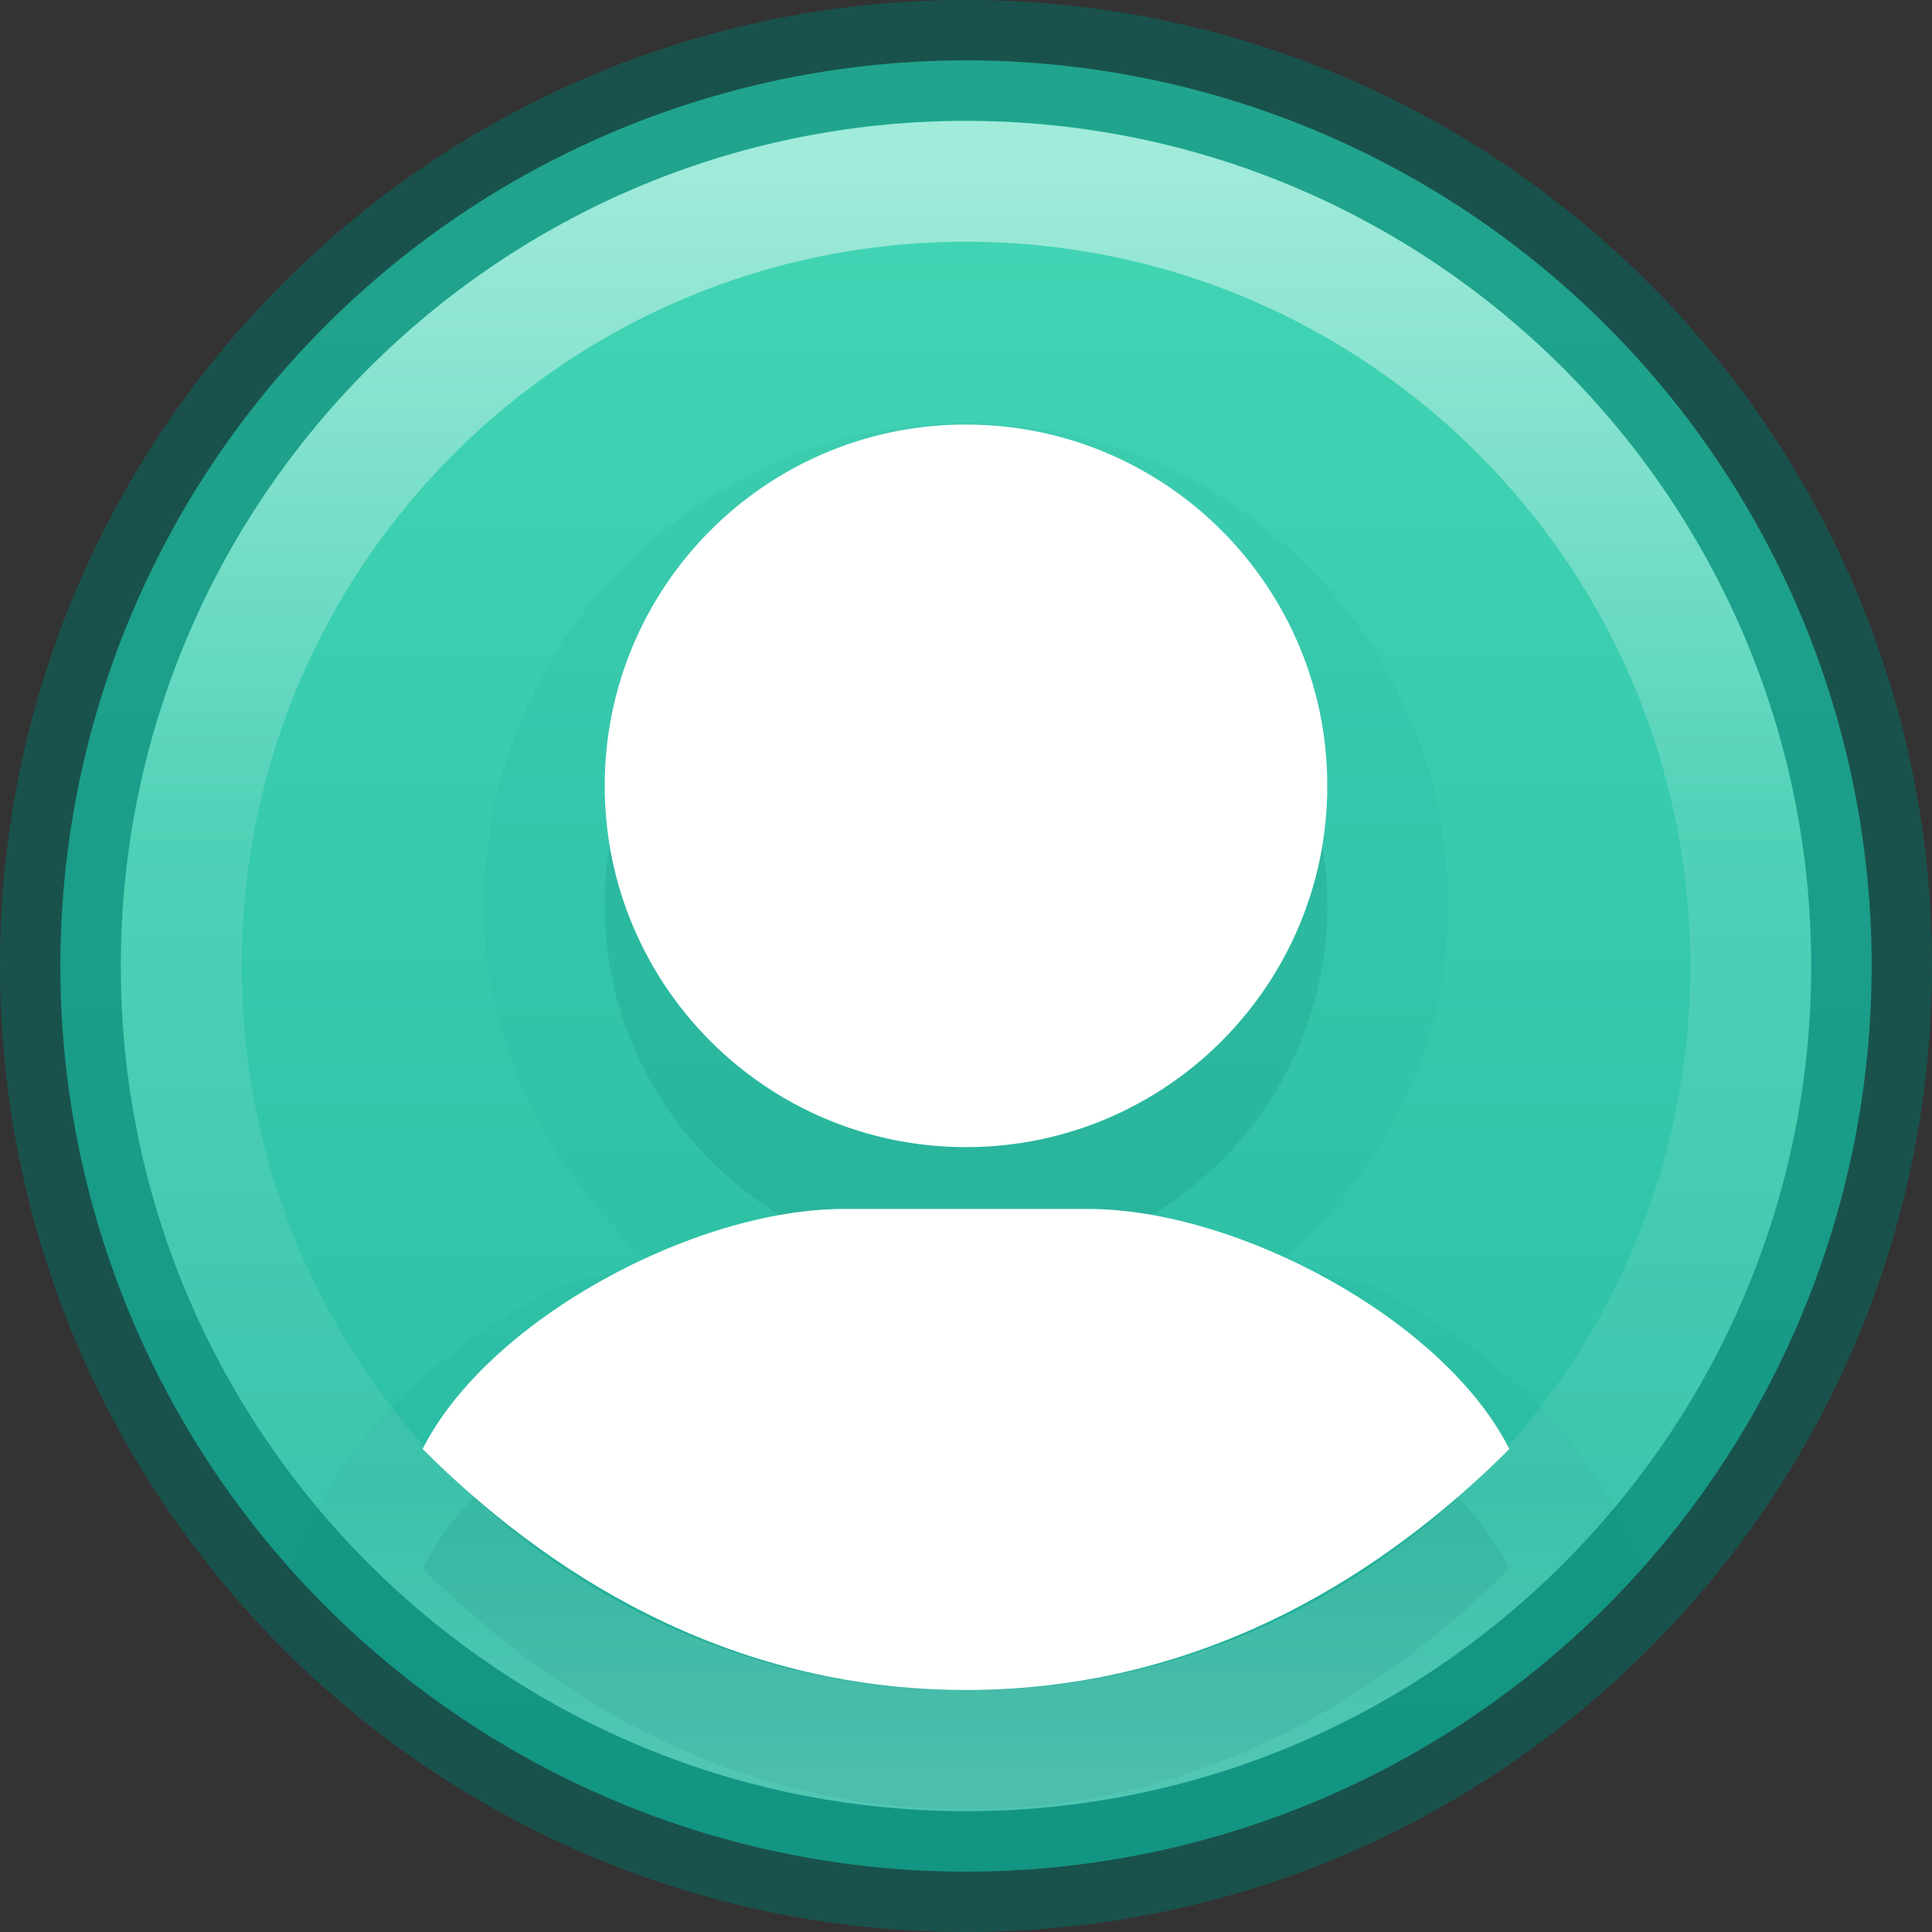 <?xml version="1.0" encoding="UTF-8" standalone="no"?>
<svg
   xmlns:dc="http://purl.org/dc/elements/1.1/"
   xmlns:cc="http://creativecommons.org/ns#"
   xmlns:rdf="http://www.w3.org/1999/02/22-rdf-syntax-ns#"
   xmlns:svg="http://www.w3.org/2000/svg"
   xmlns="http://www.w3.org/2000/svg"
   xmlns:xlink="http://www.w3.org/1999/xlink"
   version="1.1"
   width="16"
   height="16"
   id="svg3749">
  <rect width="100%" height="100%" fill="#333333" stroke="none"/>
  <defs
     id="defs3751">
    <linearGradient
       id="linearGradient4806-9">
      <stop
         id="stop4808-49"
         style="stop-color:#ffffff;stop-opacity:1"
         offset="0" />
      <stop
         id="stop4810-05"
         style="stop-color:#ffffff;stop-opacity:0.235"
         offset="0.424" />
      <stop
         id="stop4812-6"
         style="stop-color:#ffffff;stop-opacity:0.157"
         offset="0.821" />
      <stop
         id="stop4814-7"
         style="stop-color:#ffffff;stop-opacity:0.392"
         offset="1" />
    </linearGradient>
    <linearGradient
       x1="71.204"
       y1="15.369"
       x2="71.204"
       y2="40.496"
       id="linearGradient3097"
       xlink:href="#linearGradient4806-9"
       gradientUnits="userSpaceOnUse"
       gradientTransform="matrix(0.531,0,0,0.531,-30.292,-6.784)" />
    <linearGradient
       id="linearGradient27416-1-2-0-1">
      <stop
         offset="0"
         style="stop-color:#43d6b5;stop-opacity:1"
         id="stop27420-2-0-8-7" />
      <stop
         offset="1"
         style="stop-color:#28bca3;stop-opacity:1"
         id="stop27422-3-5-3-3" />
    </linearGradient>
    <linearGradient
       xlink:href="#linearGradient27416-1-2-0-1"
       id="linearGradient4043"
       gradientUnits="userSpaceOnUse"
       gradientTransform="matrix(0.248,0,0,0.451,21.249,-18.185)"
       x1="-53.442"
       y1="42.512"
       x2="-53.442"
       y2="73.534" />
  </defs>
  <path
     d="m 15.5,8 a 7.5,7.5 0 0 1 -15,0 7.5,7.5 0 1 1 15,0 z"
     id="path3029"
     style="color:#000000;display:inline;overflow:visible;visibility:visible;fill:url(#linearGradient4043);fill-opacity:1;fill-rule:nonzero;stroke:none;stroke-width:1.546;marker:none;enable-background:accumulate" />
  <path
     id="path902"
     style="color:#000000;font-style:normal;font-variant:normal;font-weight:normal;font-stretch:normal;font-size:medium;line-height:normal;font-family:sans-serif;font-variant-ligatures:normal;font-variant-position:normal;font-variant-caps:normal;font-variant-numeric:normal;font-variant-alternates:normal;font-variant-east-asian:normal;font-feature-settings:normal;font-variation-settings:normal;text-indent:0;text-align:start;text-decoration:none;text-decoration-line:none;text-decoration-style:solid;text-decoration-color:#000000;letter-spacing:normal;word-spacing:normal;text-transform:none;writing-mode:lr-tb;direction:ltr;text-orientation:mixed;dominant-baseline:auto;baseline-shift:baseline;text-anchor:start;white-space:normal;shape-padding:0;shape-margin:0;inline-size:0;clip-rule:nonzero;display:inline;overflow:visible;visibility:visible;opacity:0.05;isolation:auto;mix-blend-mode:normal;color-interpolation:sRGB;color-interpolation-filters:linearRGB;solid-color:#000000;solid-opacity:1;vector-effect:none;fill:#007367;fill-opacity:1;fill-rule:nonzero;stroke:none;stroke-width:2;stroke-linecap:butt;stroke-linejoin:miter;stroke-miterlimit:4;stroke-dasharray:none;stroke-dashoffset:0;stroke-opacity:1;marker:none;color-rendering:auto;image-rendering:auto;shape-rendering:auto;text-rendering:auto;enable-background:accumulate;stop-color:#000000;stop-opacity:1"
     d="M 7.939 3.504 C 5.77 3.537 4.008 5.326 4.008 7.496 C 4.008 8.685 4.563 9.726 5.396 10.459 C 5.099 10.571 4.776 10.562 4.496 10.719 C 3.721 11.152 3.017 11.726 2.607 12.537 L 2.389 12.973 A 7.5 7.5 0 0 0 13.611 12.973 L 13.393 12.537 C 12.983 11.726 12.279 11.152 11.504 10.719 C 11.224 10.562 10.901 10.571 10.604 10.459 C 11.437 9.726 11.992 8.685 11.992 7.496 C 11.992 5.303 10.193 3.504 8 3.504 C 7.983 3.504 7.965 3.504 7.947 3.504 L 7.943 3.504 L 7.939 3.504 z " />
  <path
     id="path896"
     style="color:#000000;display:inline;overflow:visible;visibility:visible;fill:#007367;fill-opacity:1;fill-rule:nonzero;stroke:none;stroke-width:2;marker:none;enable-background:accumulate;opacity:0.15"
     d="M 7.955,4.504 C 6.32,4.529 5.008,5.861 5.008,7.496 5.008,9.149 6.348,10.488 8,10.488 9.652,10.488 10.992,9.149 10.992,7.496 10.992,5.844 9.652,4.504 8,4.504 c -0.015,-1.124e-4 -0.03,-1.124e-4 -0.045,0 z M 6.99,11 C 5.751,11 4.041,11.918 3.5,12.988 c 1,1 2.5,1.996 4.5,1.996 2,0 3.5,-0.996 4.5,-1.996 C 11.959,11.918 10.249,11 9.01,11 Z" />
  <path
     id="rect3049"
     style="color:#000000;display:inline;overflow:visible;visibility:visible;fill:#ffffff;fill-opacity:1;fill-rule:nonzero;stroke:none;stroke-width:2;marker:none;enable-background:accumulate"
     d="M 7.955,3.516 C 6.32,3.54 5.008,4.873 5.008,6.508 5.008,8.16 6.348,9.5 8,9.5 9.652,9.5 10.992,8.16 10.992,6.508 10.992,4.855 9.652,3.516 8,3.516 c -0.015,-1.124e-4 -0.03,-1.124e-4 -0.045,0 z M 6.99,10.012 C 5.751,10.012 4.041,10.929 3.5,12 4.5,13 6,13.996 8,13.996 10,13.996 11.5,13 12.5,12 11.959,10.929 10.249,10.012 9.01,10.012 Z" />
  <path
     d="m 8,0.5 c -4.138,0 -7.5,3.362 -7.5,7.5 0,4.138 3.362,7.5 7.5,7.5 C 12.138,15.5 15.5,12.138 15.5,8 15.5,3.862 12.138,0.5 8,0.5 Z"
     id="path2555-7-1-7"
     style="color:#000000;display:inline;overflow:visible;visibility:visible;opacity:0.5;fill:none;fill-opacity:0;fill-rule:nonzero;stroke:#007367;stroke-width:1;stroke-linecap:round;stroke-linejoin:round;stroke-miterlimit:4;stroke-dasharray:none;stroke-dashoffset:0;stroke-opacity:1;marker:none;enable-background:accumulate" />
  <path
     d="m 14.498,8 c 0,3.589 -2.909,6.498 -6.498,6.498 C 4.411,14.498 1.502,11.589 1.502,8 1.502,4.411 4.411,1.502 8,1.502 c 3.589,0 6.498,2.909 6.498,6.498 z"
     id="path3421"
     style="color:#000000;display:inline;overflow:visible;visibility:visible;opacity:0.5;fill:none;stroke:url(#linearGradient3097);stroke-width:1;stroke-linecap:round;stroke-linejoin:round;stroke-miterlimit:4;stroke-dasharray:none;stroke-dashoffset:0;stroke-opacity:1;marker:none;enable-background:accumulate" />
</svg>
